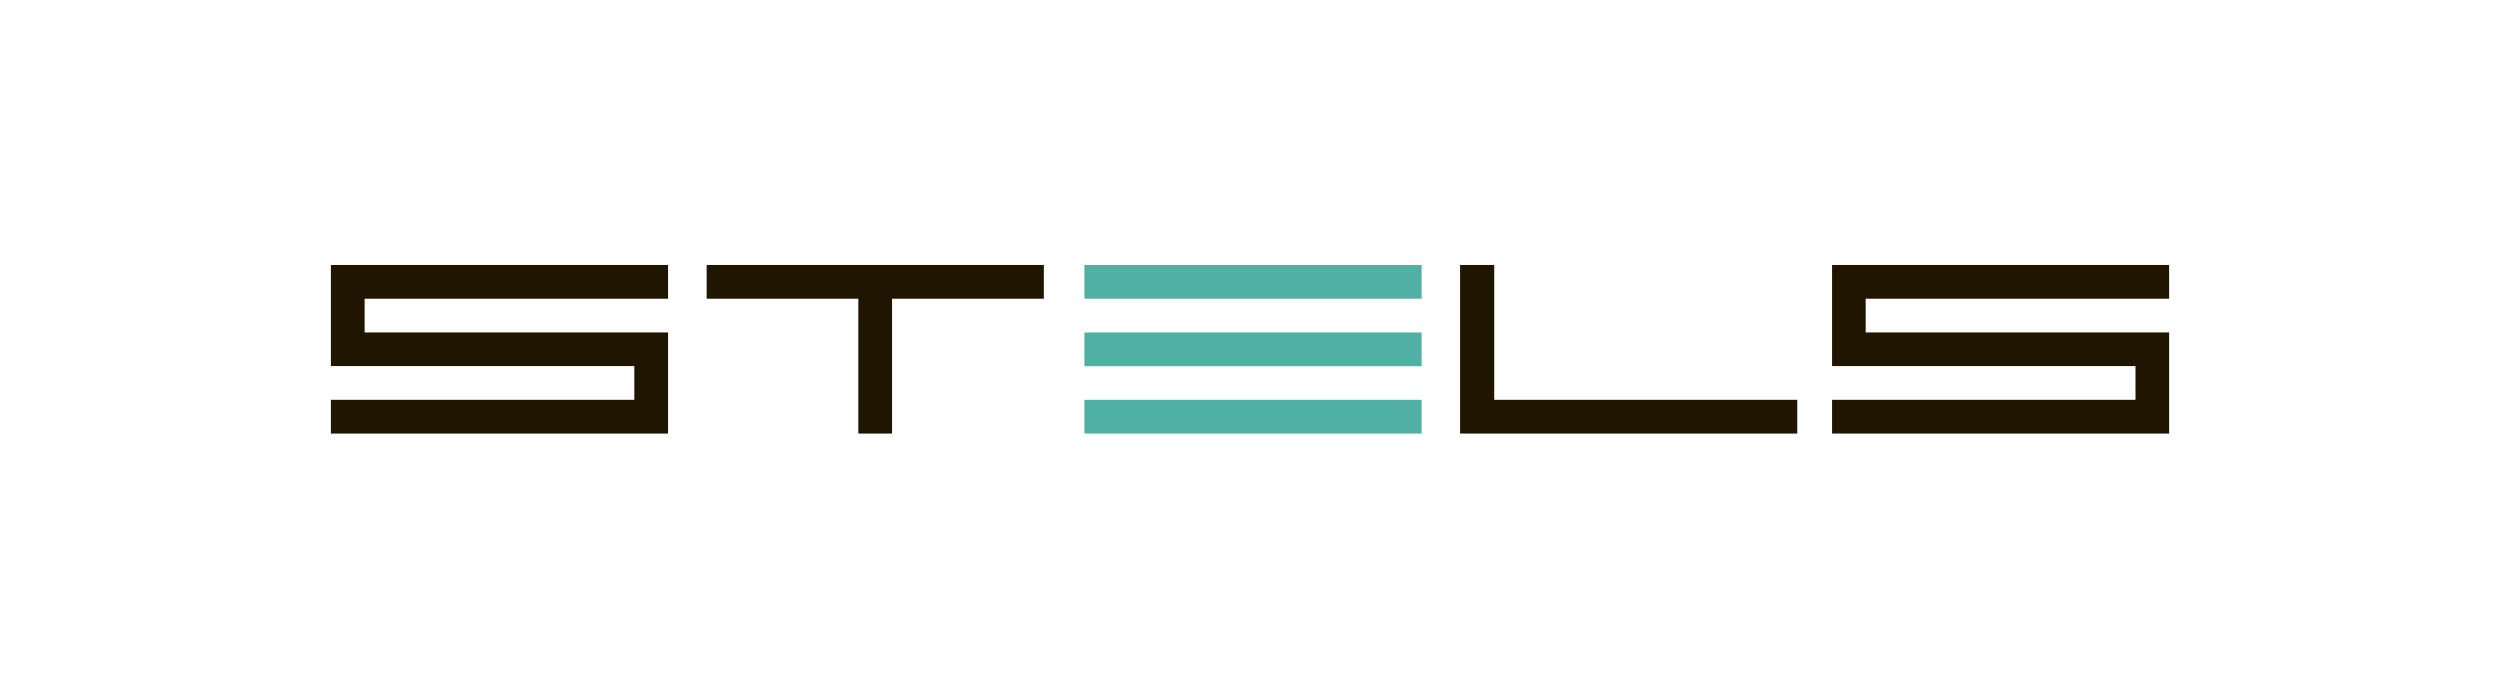 <svg width="272" height="76" viewBox="0 0 272 76" fill="none" xmlns="http://www.w3.org/2000/svg">
<path d="M154.672 28.829H117.986V32.5H154.672V28.829Z" fill="#4FB0A3"/>
<path d="M154.672 36.171H117.986V39.843H154.672V36.171Z" fill="#4FB0A3"/>
<path d="M154.672 43.5H117.986V47.171H154.672V43.5Z" fill="#4FB0A3"/>
<path fill-rule="evenodd" clip-rule="evenodd" d="M236 28.829H199.329V39.829H232.343V43.5H199.329V47.171H236V36.171H202.986V32.5H236V28.829ZM162.571 28.829H158.857V47.171H195.543V43.5H162.571V28.829ZM113.571 28.829H76.886V32.5H93.386V47.171H97.057V32.5H113.571V28.829ZM72.686 28.829H36V39.829H69.014V43.5H36V47.171H72.686V36.171H39.671V32.5H72.686V28.829Z" fill="#201600"/>
</svg>
